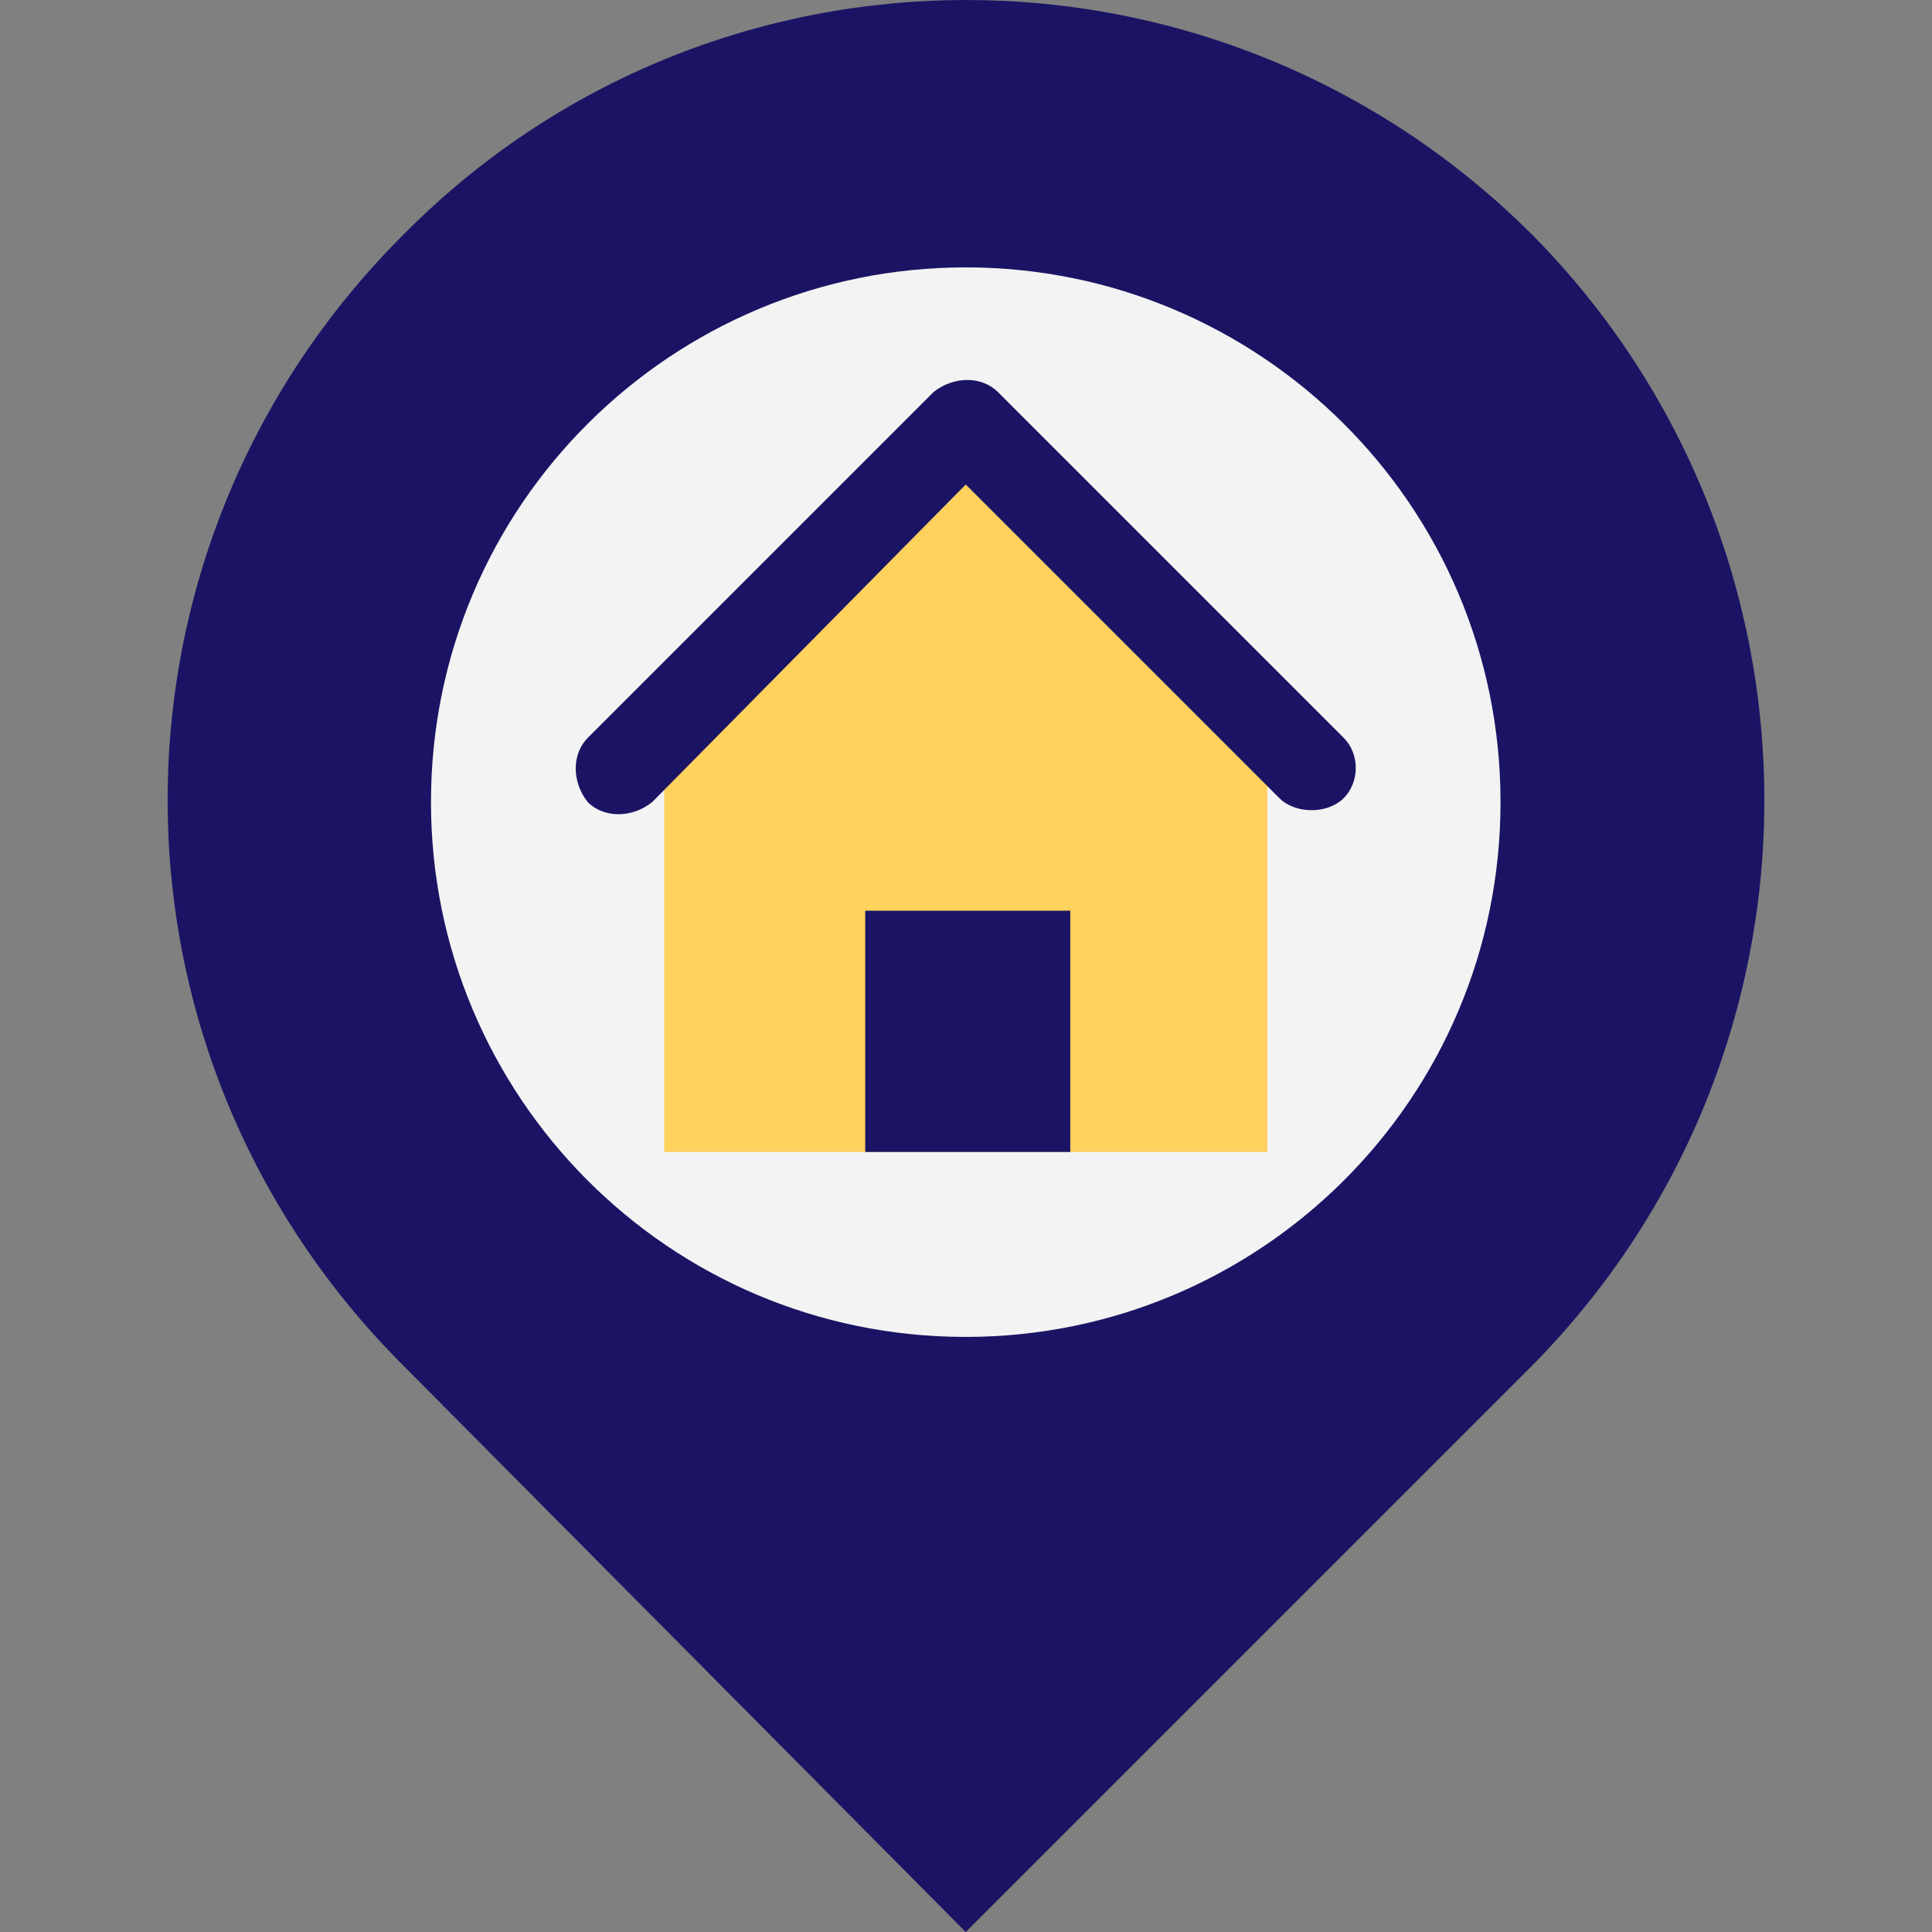 <?xml version="1.0"?>
<svg xmlns="http://www.w3.org/2000/svg" xmlns:xlink="http://www.w3.org/1999/xlink" version="1.1" id="Capa_1" x="0px" y="0px" viewBox="0 0 512.533 512.533" style="enable-background:new 0 0 512.533 512.533;" xml:space="preserve" width="512px" height="512px" class=""><rect x="0" y="0" width="512.533" height="512.533" fill="#808080" stroke="none"/><g><script xmlns="" id="tinyhippos-injected"/><path style="fill:#1B1464" d="M406.6,62.4c-83.2-83.2-217.6-83.2-299.733,0c-83.2,83.2-83.2,216.533,0,299.733l149.333,150.4  L405.533,363.2C488.733,280,488.733,145.6,406.6,62.4z" data-original="#F3705B" class="active-path" data-old_color="#1b1464"/><path style="fill:#F3F3F3;" d="M256.2,70.933c-77.867,0-141.867,62.933-141.867,141.867c0,77.867,62.933,141.867,141.867,141.867  c77.867,0,141.867-62.933,141.867-141.867S334.066,70.933,256.2,70.933z" data-original="#F3F3F3"/><polygon style="fill:#FFD15D;" points="256.2,112.533 176.2,191.467 176.2,305.6 336.2,305.6 336.2,191.467 " data-original="#FFD15D"/><g>
	<rect x="229.533" y="241.6" style="fill:#1B1464" width="54.4" height="64" data-original="#435B6C" class="" data-old_color="#1b1464"/>
	<path style="fill:#1B1464" d="M356.466,195.733L264.733,104c-4.267-4.267-11.733-4.267-17.067,0l-91.733,91.733   c-4.267,4.267-4.267,11.733,0,17.067c4.267,4.267,11.733,4.267,17.067,0l83.2-84.267l83.2,83.2c2.133,2.133,5.333,3.2,8.533,3.2   c3.2,0,6.4-1.067,8.533-3.2C360.733,207.467,360.733,200,356.466,195.733z" data-original="#435B6C" class="" data-old_color="#1b1464"/>
</g></g> </svg>

